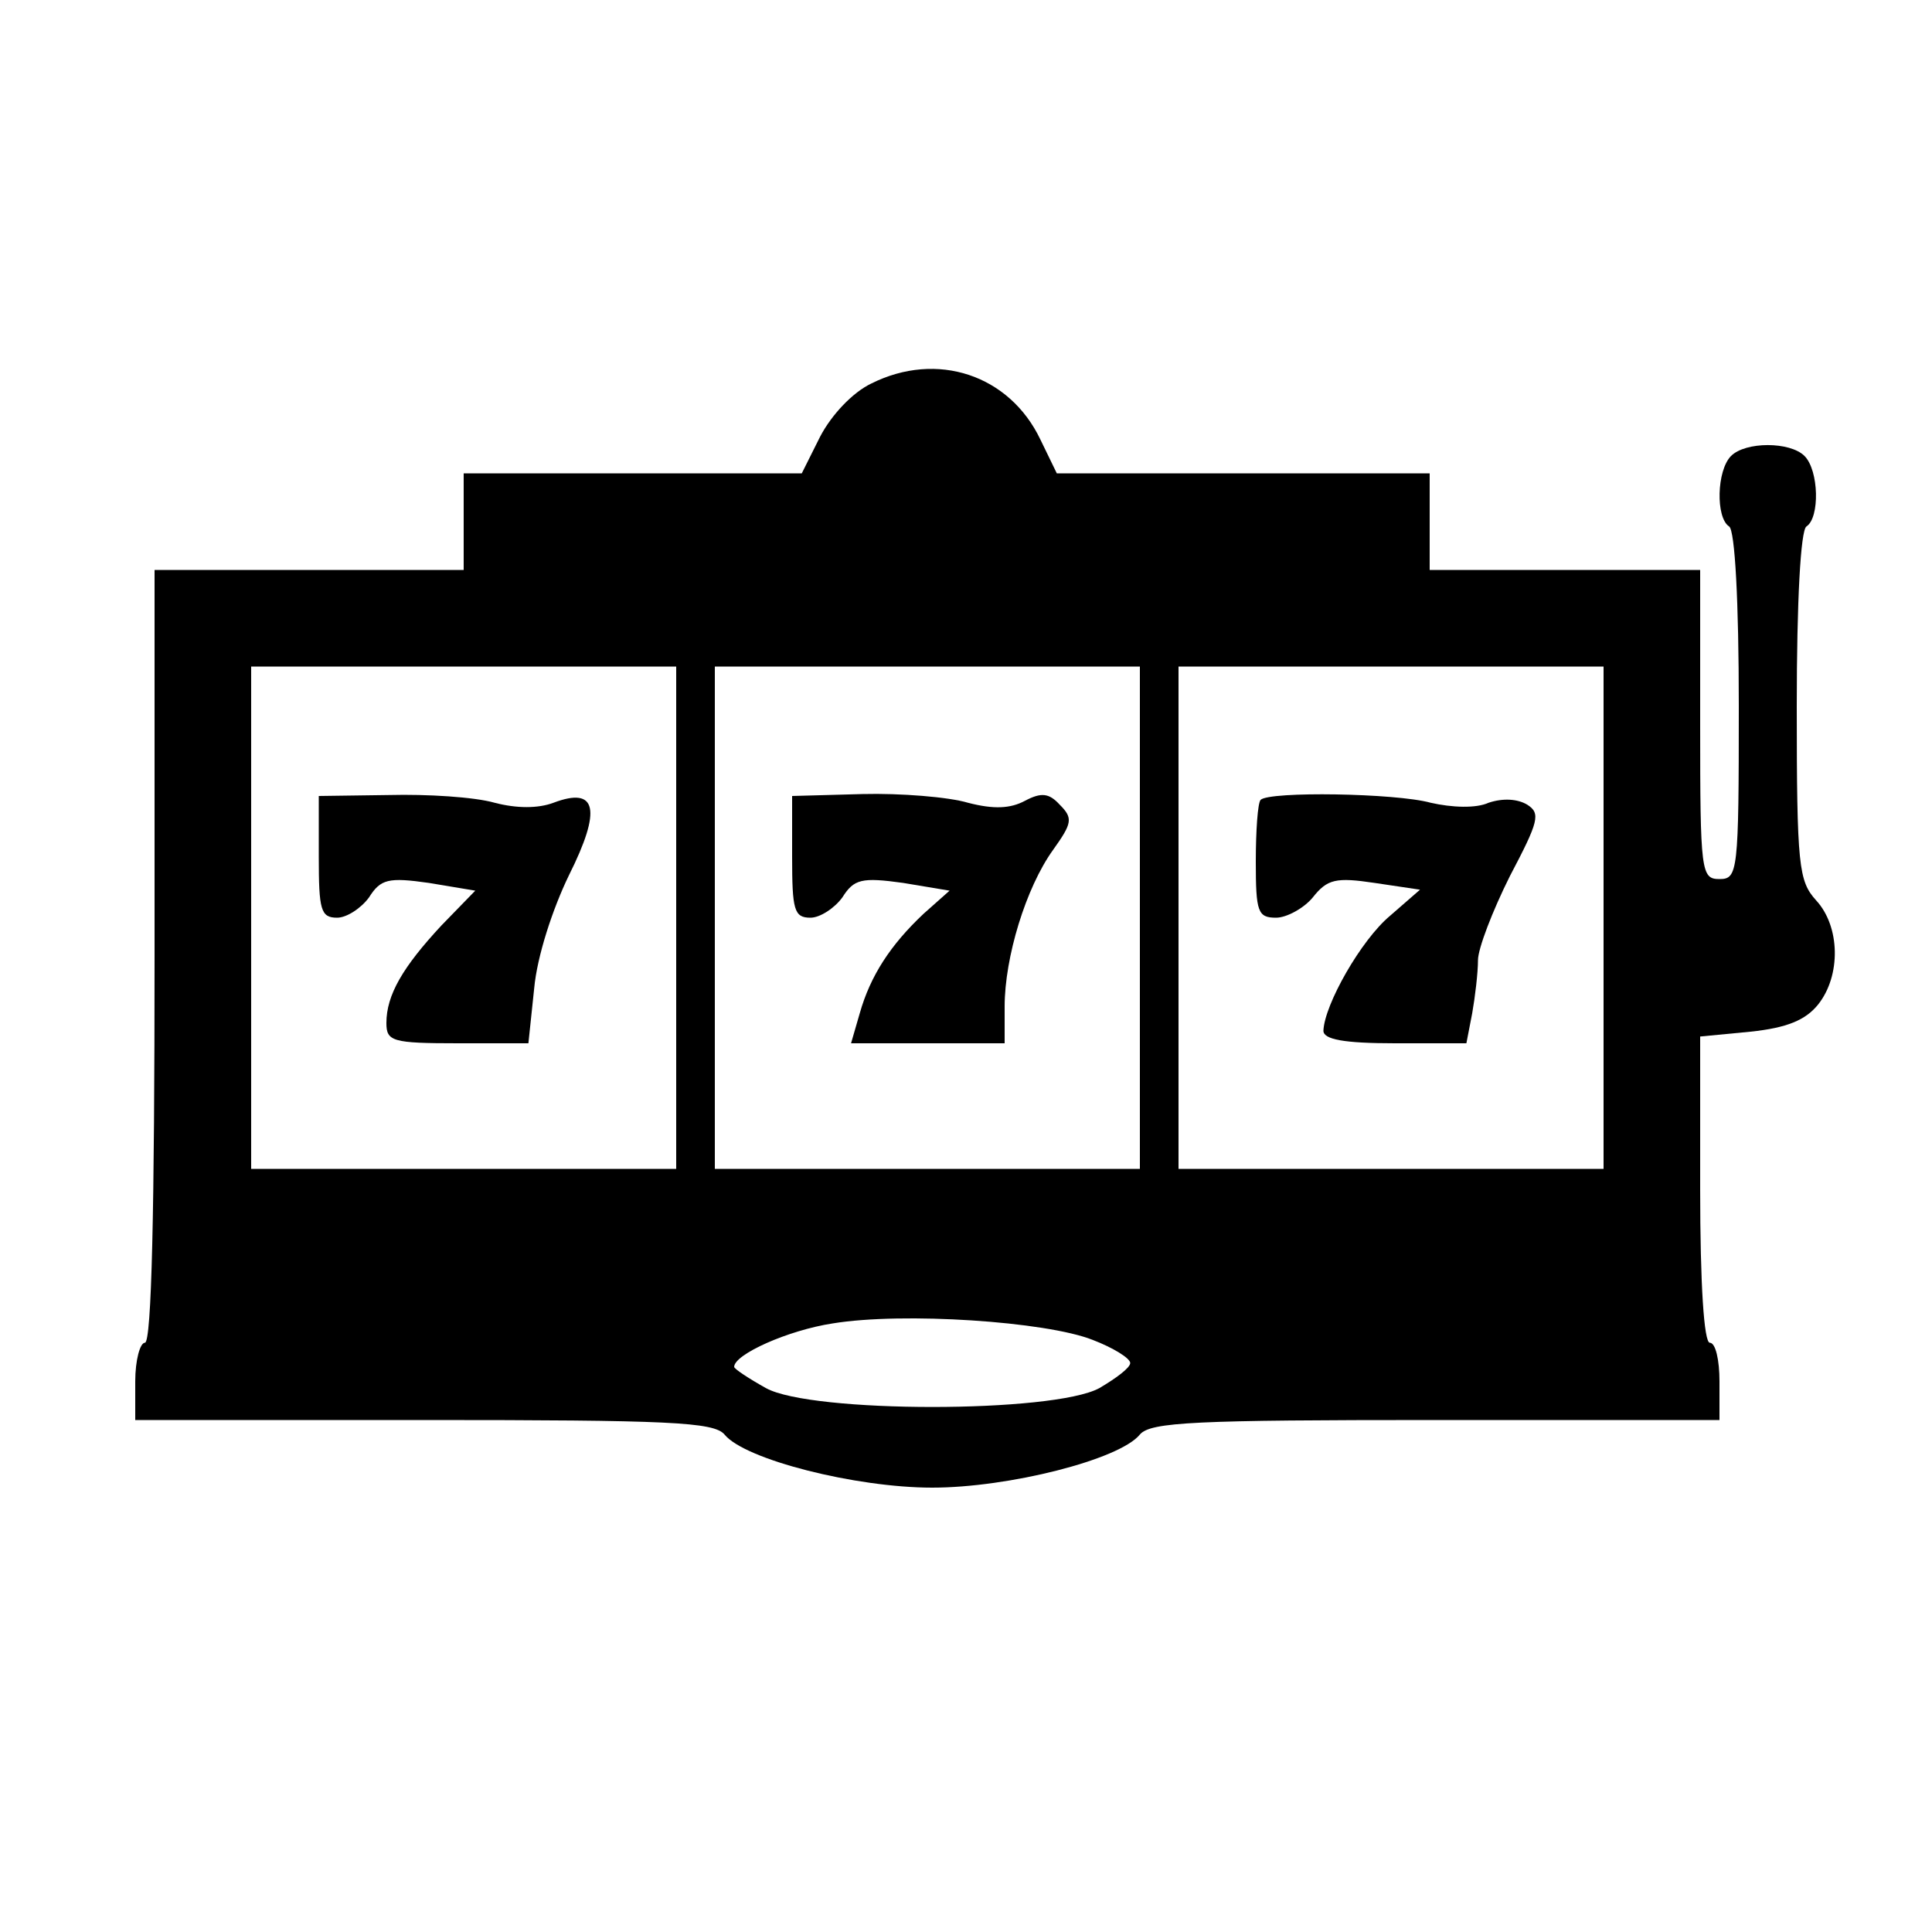 <?xml version="1.0" standalone="no"?>
<!DOCTYPE svg PUBLIC "-//W3C//DTD SVG 20010904//EN"
 "http://www.w3.org/TR/2001/REC-SVG-20010904/DTD/svg10.dtd">
<svg version="1.0" xmlns="http://www.w3.org/2000/svg"
 width="200pt" height="200pt" viewBox="0 0 200 200"
 preserveAspectRatio="xMidYMid meet">

<g transform="translate(0,200) scale(0.1,-0.1)"
fill="#000000" stroke="none">
<path d="M902 1603 c-19 -9 -41 -32 -53 -55 l-19 -38 -175 0 -175 0 0 -50 0
-50 -160 0 -160 0 0 -400 c0 -260 -3 -400 -10 -400 -5 0 -10 -18 -10 -40 l0
-40 299 0 c253 0 300 -2 311 -15 21 -26 136 -55 215 -55 79 0 194 29 215 55
11 13 58 15 306 15 l294 0 0 40 c0 22 -4 40 -10 40 -6 0 -10 60 -10 159 l0
158 52 5 c38 4 57 12 70 28 24 30 23 81 -2 108 -18 20 -20 35 -20 201 0 109 4
182 10 186 14 9 13 58 -2 73 -15 15 -61 15 -76 0 -15 -15 -16 -64 -2 -73 6 -4
10 -77 10 -186 0 -172 -1 -179 -20 -179 -19 0 -20 7 -20 160 l0 160 -140 0
-140 0 0 50 0 50 -193 0 -193 0 -17 35 c-32 67 -107 92 -175 58z m-202 -553
l0 -260 -220 0 -220 0 0 260 0 260 220 0 220 0 0 -260z m480 0 l0 -260 -220 0
-220 0 0 260 0 260 220 0 220 0 0 -260z m480 0 l0 -260 -220 0 -220 0 0 260 0
260 220 0 220 0 0 -260z m-529 -437 c21 -8 39 -19 39 -24 0 -5 -15 -16 -32
-26 -48 -26 -298 -26 -345 0 -18 10 -33 20 -33 22 0 13 56 38 102 45 73 12
221 2 269 -17z"/>
<path d="M330 1113 c0 -55 2 -63 19 -63 10 0 25 10 33 21 12 19 20 21 62 15
l48 -8 -35 -36 c-40 -43 -57 -72 -57 -101 0 -19 6 -21 74 -21 l73 0 6 57 c3
33 19 82 36 117 34 68 29 92 -16 75 -16 -6 -38 -6 -61 0 -21 6 -70 9 -109 8
l-73 -1 0 -63z"/>
<path d="M820 1113 c0 -55 2 -63 19 -63 10 0 25 10 33 21 12 19 20 21 63 15
l48 -8 -27 -24 c-34 -32 -55 -64 -66 -103 l-9 -31 80 0 79 0 0 38 c0 51 22
123 50 162 20 28 21 33 7 47 -11 12 -19 13 -36 4 -15 -8 -32 -9 -59 -2 -20 6
-70 10 -109 9 l-73 -2 0 -63z"/>
<path d="M1305 1172 c-3 -3 -5 -32 -5 -64 0 -52 2 -58 21 -58 11 0 29 10 38
21 15 19 24 21 64 15 l47 -7 -31 -27 c-30 -25 -68 -92 -69 -119 0 -9 21 -13
74 -13 l74 0 6 31 c3 17 6 42 6 55 0 12 15 51 33 87 30 57 32 65 18 74 -10 6
-25 7 -40 2 -13 -6 -38 -5 -60 0 -36 10 -167 12 -176 3z"/>
</g>
</svg>
